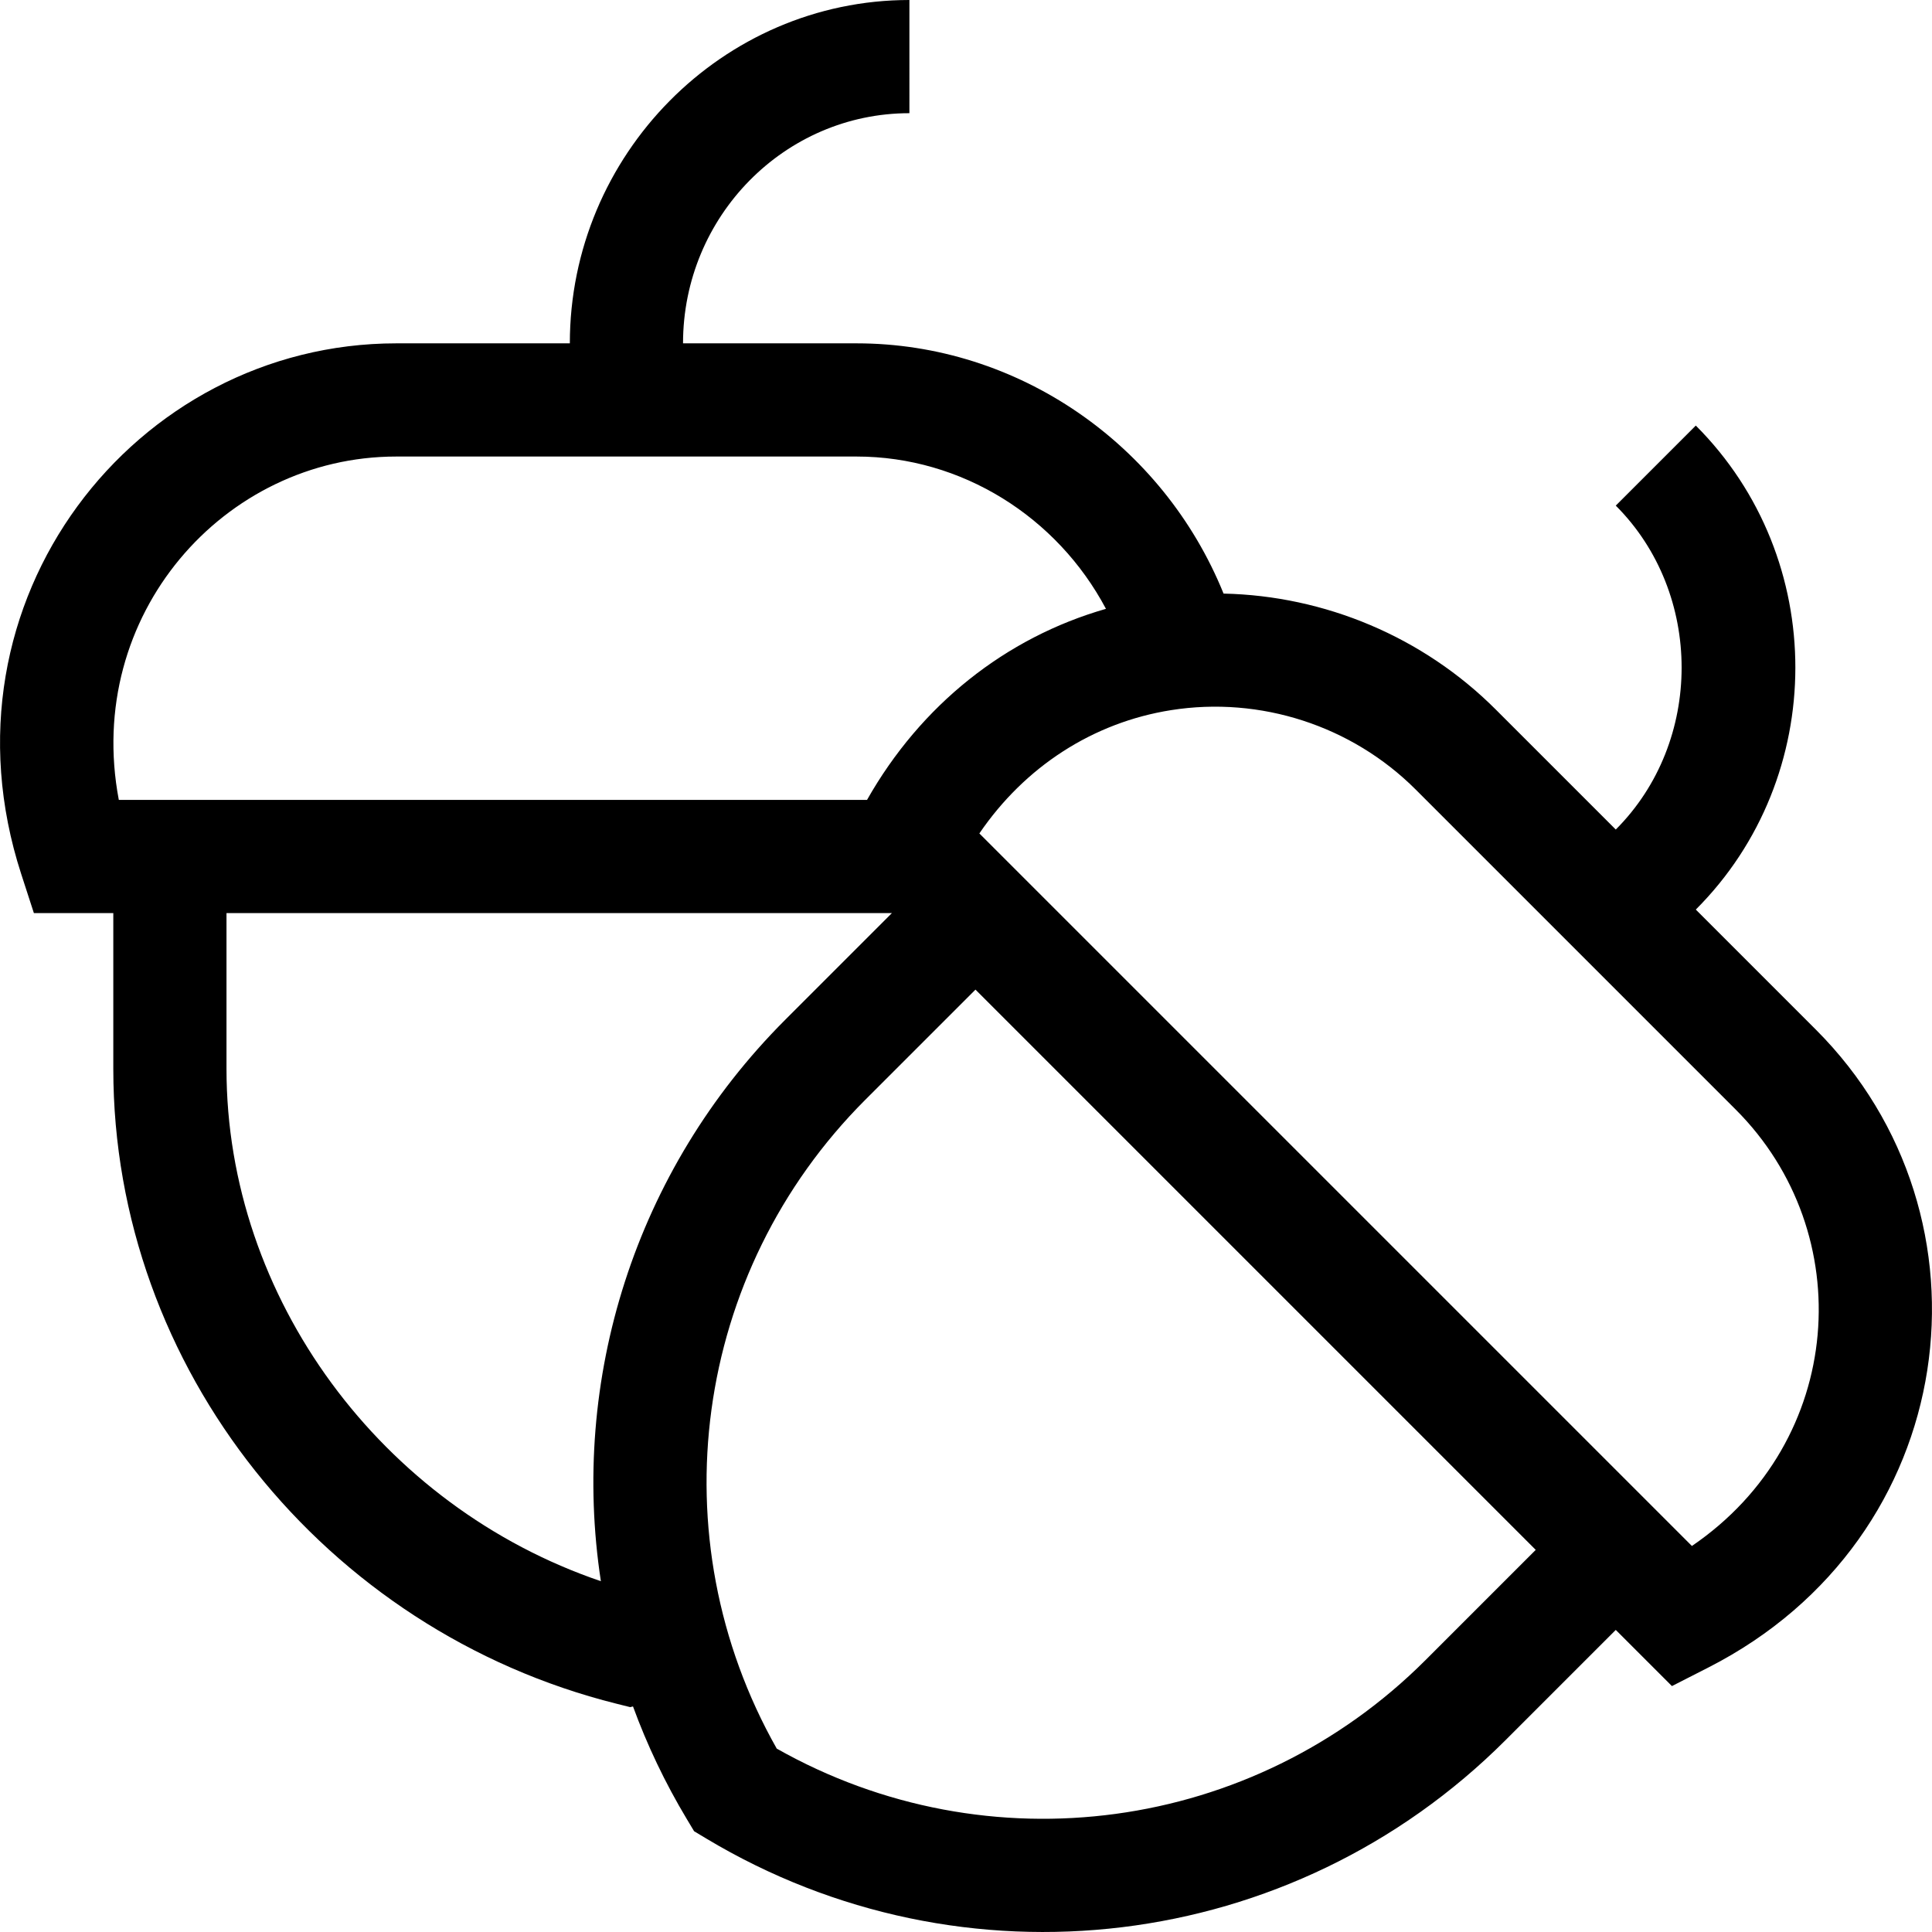 <?xml version="1.0" encoding="iso-8859-1"?>
<!-- Generator: Adobe Illustrator 19.0.0, SVG Export Plug-In . SVG Version: 6.00 Build 0)  -->
<svg xmlns="http://www.w3.org/2000/svg" xmlns:xlink="http://www.w3.org/1999/xlink" version="1.1" id="Layer_1" x="0px" y="0px" viewBox="0 0 512.058 512.058" style="enable-background:new 0 0 512.058 512.058;" xml:space="preserve" width="512" height="512">
<g>
	<path d="M8.979,242H30.03v41.307c0,79.362,56.067,148.921,133.362,168.245l3.638,0.909l0.739-0.185   c3.741,10.233,8.491,20.233,14.267,29.86l1.93,3.216l3.215,1.929c68.077,40.846,155.245,30.529,211.854-26.08l29.208-29.208   l14.887,14.886l9.713-4.955c67.052-34.204,78.033-119.431,28.434-169.031l-31.82-31.82c35.111-35.11,35.247-93.033-0.001-128.279   l-21.212,21.214c23.269,23.268,23.269,62.584,0,85.852l-31.82-31.819c-19.257-19.257-45.274-30.137-72.132-30.717   C308.269,117.745,269.81,91,227.03,91h-46c0-33.635,26.916-61,60-61V0c-49.519,0-90,41.033-90,91h-46   C35.732,91-17.871,159.237,5.614,231.629L8.979,242z M159.257,419.082c-58.142-19.757-99.227-75.08-99.227-135.775V242h176.369   l-28.283,28.283C168.105,310.295,151.098,365.793,159.257,419.082z M377.822,439.989c-45.734,45.735-115.933,55.142-171.955,23.463   c-31.68-56.025-22.271-126.221,23.462-171.955l29.209-29.209L407.03,410.78L377.822,439.989z M310.389,188.214   c23.67-3.743,47.904,4.123,64.822,21.041l84.853,84.853c32.616,32.615,29.083,87.883-11.64,115.639L259.571,220.895   C271.626,203.209,289.675,191.49,310.389,188.214z M105.03,121h122c27.847,0,53.154,15.983,66.092,40.365   c-26.628,7.63-49.106,25.522-63.322,50.635H31.49C22.217,163.089,59.335,121,105.03,121z"/>
</g>















</svg>
